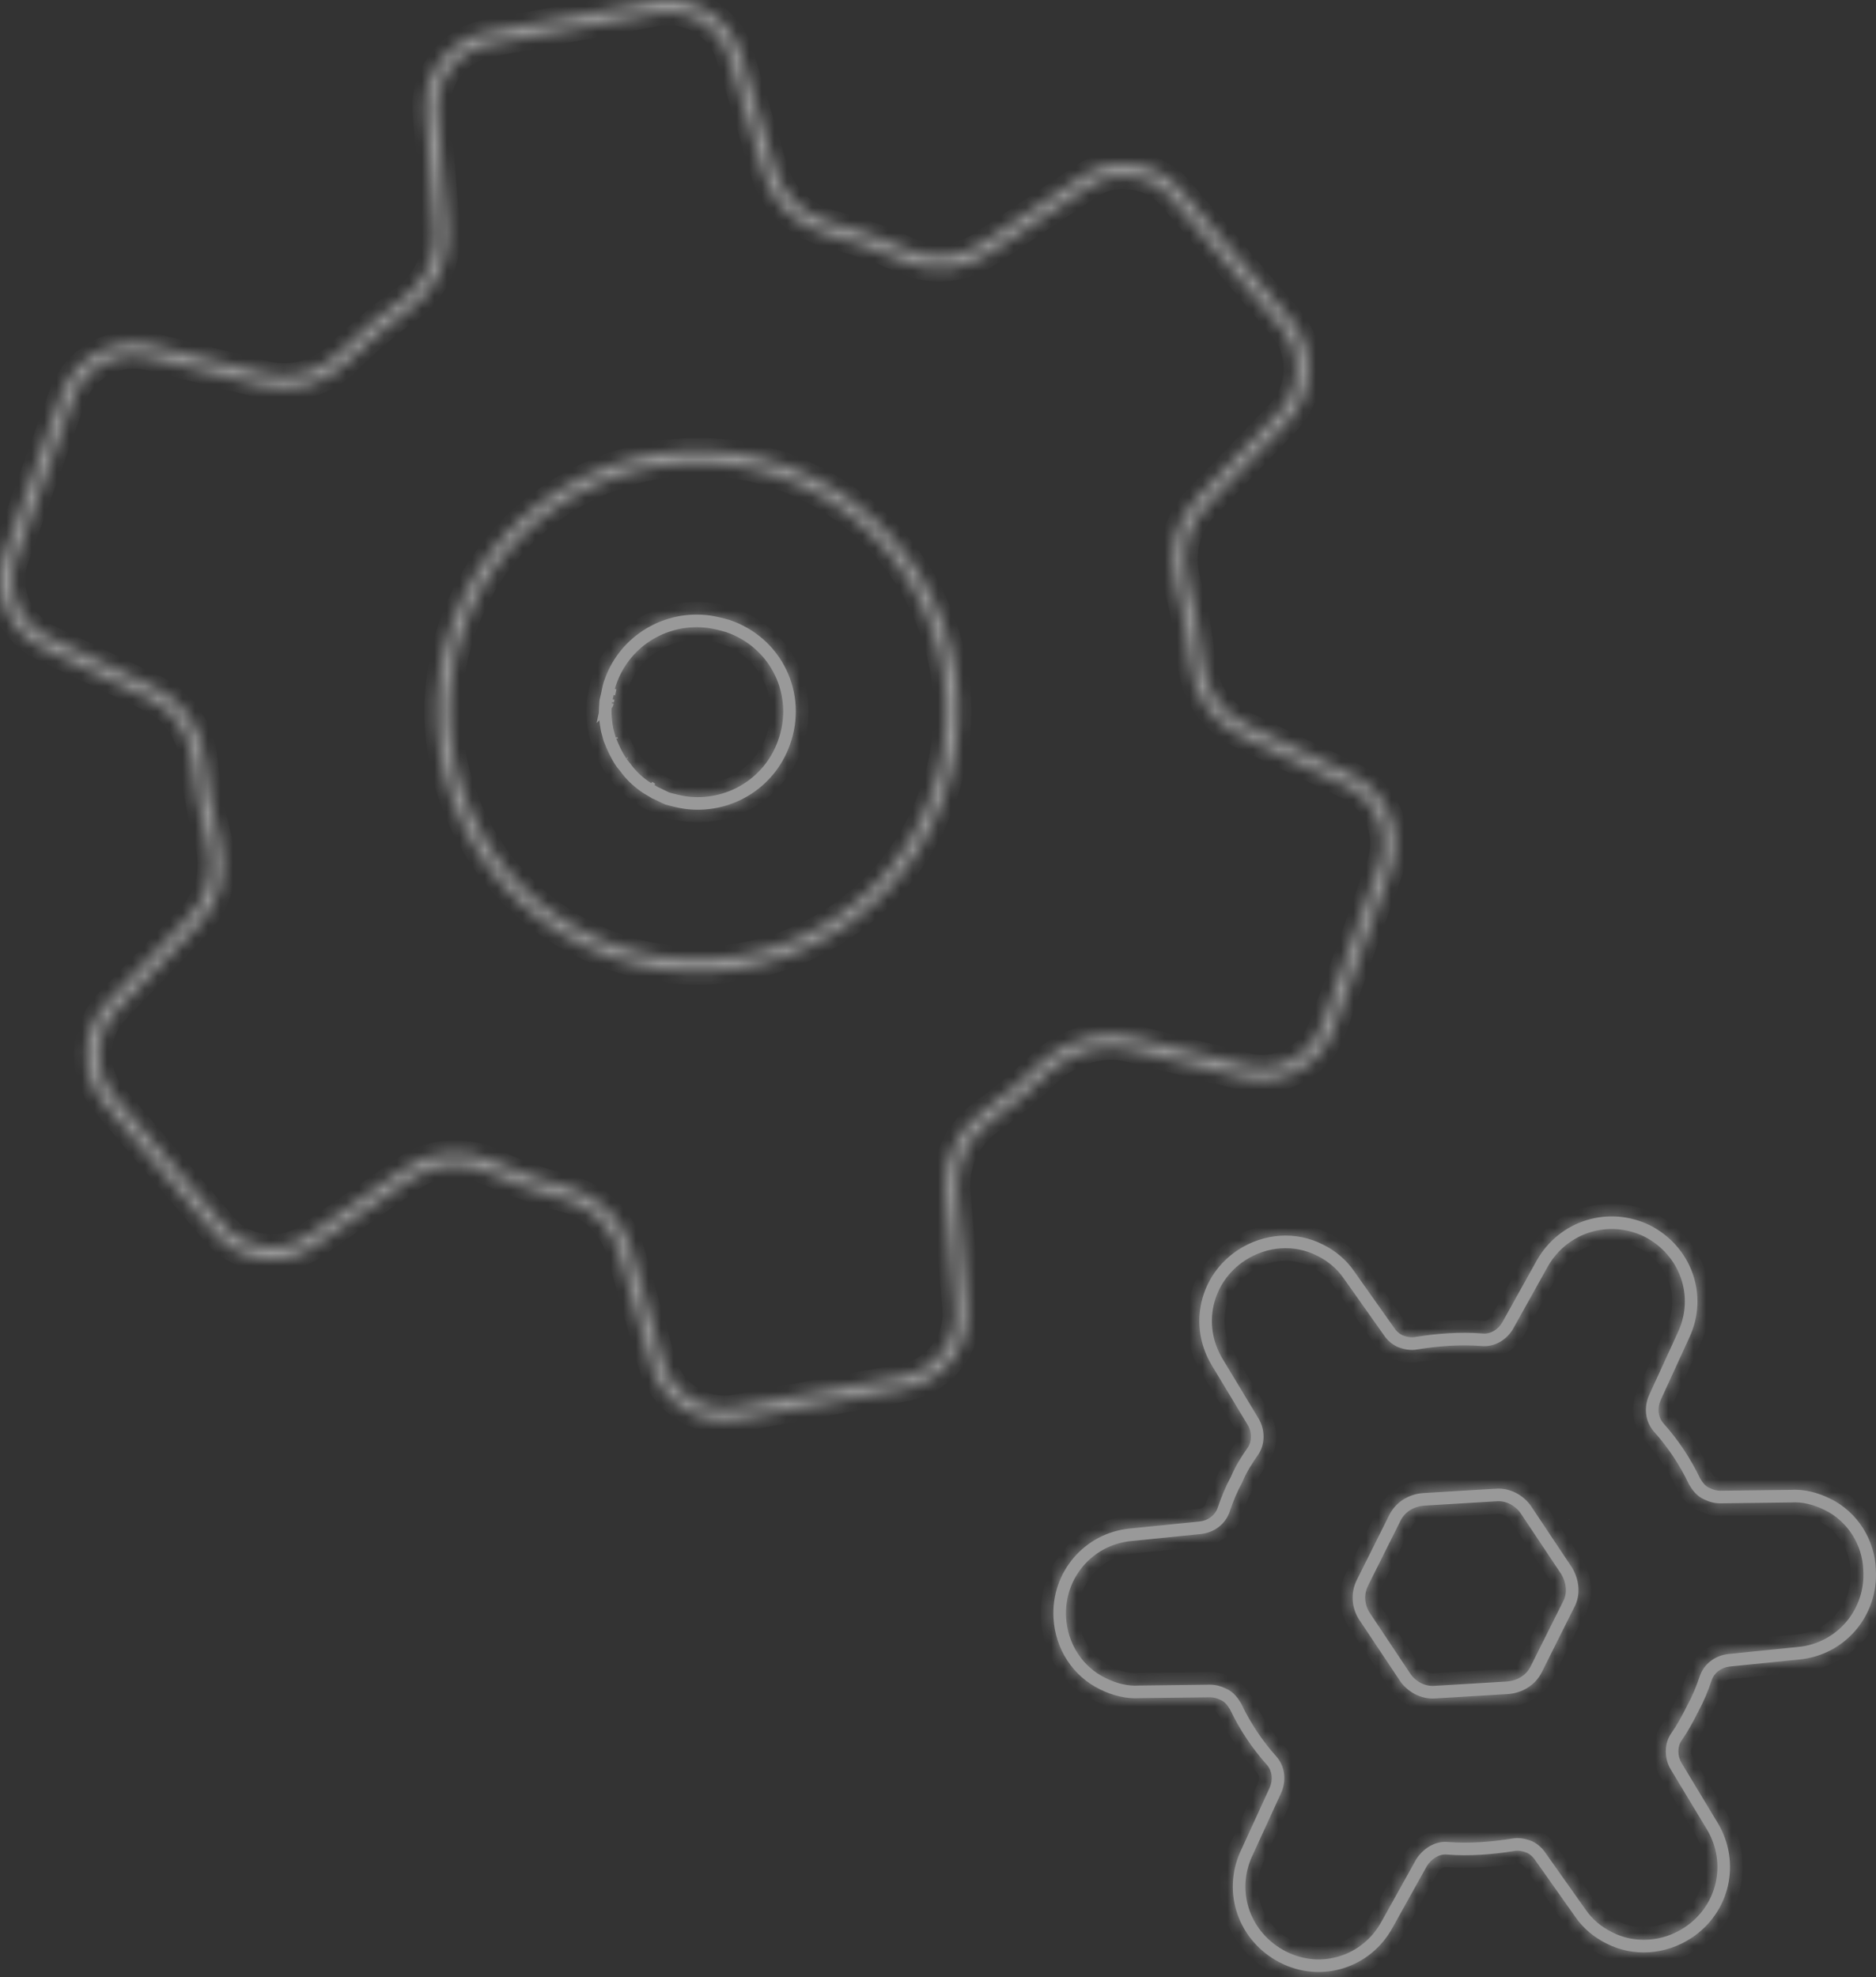 <svg xmlns="http://www.w3.org/2000/svg" width="149" height="157" fill="none" viewBox="0 0 149 157"><rect x="0" y="0" width="149" height="157" fill="#333333" stroke="none"/><g opacity=".5"><mask id="path-1-inside-1" fill="#fff"><path fill-rule="evenodd" d="M144.912 119.898C144.059 119.472 143.12 119.248 142.286 119.304L142.259 119.305L136.637 119.376C136.198 119.376 135.779 119.268 135.387 119.078C134.738 118.803 134.395 118.281 134.175 117.913L134.15 117.873L134.13 117.83C133.403 116.311 132.479 114.925 131.356 113.669L131.349 113.661L131.342 113.653C130.638 112.832 130.565 111.712 130.978 110.782L130.983 110.772L133.286 105.747C134.59 102.902 133.419 99.637 130.608 98.196C127.803 96.829 124.477 97.841 122.925 100.583L122.924 100.585L120.206 105.463C119.692 106.387 118.711 106.993 117.634 106.881C116.002 106.752 114.282 106.88 112.598 107.149C111.996 107.263 111.448 107.13 111.005 106.953L110.967 106.937L110.929 106.919C110.478 106.693 110.147 106.362 109.925 106.034L106.716 101.5C106.191 100.741 105.487 100.151 104.649 99.731L104.638 99.726C102.816 98.786 100.619 98.951 98.877 100.091C96.253 101.821 95.485 105.203 97.091 107.882L99.948 112.62C100.479 113.476 100.519 114.679 99.912 115.533C99.439 116.21 98.999 116.907 98.692 117.644L98.672 117.692L98.647 117.738C98.262 118.444 97.935 119.226 97.671 120.018C97.325 121.057 96.406 121.708 95.358 121.813M95.357 121.813L92.599 122.092L89.84 122.372C86.754 122.668 84.493 125.337 84.672 128.436C84.792 130.533 85.986 132.365 87.808 133.246L87.819 133.252C88.672 133.678 89.612 133.902 90.446 133.846L90.473 133.844L96.095 133.774C96.533 133.774 96.953 133.882 97.344 134.072C97.993 134.347 98.337 134.869 98.557 135.236L98.581 135.277L98.602 135.32C99.328 136.839 100.253 138.225 101.376 139.48L101.383 139.488L101.39 139.496C102.094 140.318 102.167 141.438 101.754 142.368L101.749 142.378L99.446 147.402C98.141 150.25 99.315 153.519 102.132 154.957C104.92 156.381 108.24 155.321 109.73 152.579L109.735 152.57L112.469 147.663L112.482 147.642C112.957 146.883 113.902 146.152 115.028 146.269C116.66 146.398 118.38 146.269 120.064 146.001C120.666 145.886 121.214 146.02 121.657 146.197L121.695 146.212L121.733 146.231C122.184 146.456 122.516 146.788 122.737 147.116L125.946 151.65C126.471 152.409 127.175 152.999 128.013 153.418L128.024 153.424C129.846 154.364 132.044 154.199 133.786 153.058C136.408 151.328 137.177 147.947 135.571 145.268L135.57 145.267L132.714 140.53C132.183 139.673 132.143 138.471 132.75 137.616C133.196 136.979 133.588 136.263 133.998 135.443L134.006 135.427L134.015 135.412C134.4 134.705 134.727 133.924 134.991 133.132C135.337 132.093 136.256 131.442 137.305 131.337L142.822 130.778C145.908 130.481 148.169 127.813 147.99 124.713L147.989 124.699L147.989 124.685C147.93 122.674 146.741 120.783 144.924 119.904L144.912 119.898M137.405 132.332C136.707 132.402 136.149 132.82 135.939 133.448C135.66 134.286 135.311 135.123 134.893 135.891C134.474 136.728 134.055 137.495 133.567 138.193C133.218 138.682 133.218 139.449 133.567 140.008L136.428 144.753C138.312 147.893 137.405 151.87 134.334 153.894C132.311 155.22 129.729 155.429 127.566 154.313C126.589 153.824 125.751 153.126 125.123 152.219L121.913 147.683C121.774 147.474 121.565 147.265 121.285 147.125C120.937 146.986 120.588 146.916 120.239 146.986C118.494 147.265 116.68 147.404 114.935 147.265C114.307 147.195 113.679 147.614 113.33 148.172L110.609 153.057C108.864 156.266 104.957 157.523 101.677 155.848C98.397 154.173 97.002 150.335 98.537 146.986L100.84 141.961C101.119 141.333 101.049 140.636 100.63 140.147C99.444 138.821 98.467 137.356 97.7 135.751C97.49 135.402 97.281 135.123 96.932 134.983C96.653 134.844 96.374 134.774 96.095 134.774L90.512 134.844C89.466 134.914 88.349 134.634 87.372 134.146C85.209 133.099 83.813 130.936 83.674 128.494C83.464 124.865 86.116 121.725 89.745 121.376L95.257 120.818C95.955 120.748 96.513 120.329 96.723 119.701C97.002 118.864 97.351 118.027 97.769 117.259C98.118 116.422 98.607 115.654 99.095 114.956C99.444 114.468 99.444 113.7 99.095 113.142L96.234 108.397C94.35 105.257 95.257 101.279 98.328 99.256C100.351 97.93 102.933 97.721 105.096 98.837C106.073 99.326 106.911 100.023 107.539 100.93L110.749 105.466C110.888 105.676 111.097 105.885 111.377 106.024C111.725 106.164 112.074 106.234 112.423 106.164C114.168 105.885 115.982 105.745 117.727 105.885C118.355 105.955 118.983 105.606 119.332 104.978L122.053 100.093C123.867 96.883 127.775 95.697 131.055 97.302C134.334 98.977 135.73 102.815 134.195 106.164L131.892 111.188C131.613 111.816 131.683 112.514 132.101 113.003C133.288 114.328 134.265 115.794 135.032 117.399C135.242 117.748 135.451 118.027 135.8 118.166C136.079 118.306 136.358 118.376 136.637 118.376L142.22 118.306C143.266 118.236 144.383 118.515 145.36 119.004C147.523 120.05 148.919 122.283 148.988 124.656C149.198 128.284 146.546 131.425 142.917 131.773L137.405 132.332ZM119.826 134.515L114.032 134.864C112.864 134.964 111.767 134.337 111.173 133.445L107.963 128.63C107.351 127.713 107.246 126.494 107.761 125.465L110.343 120.301C110.867 119.253 111.896 118.663 112.961 118.566L112.976 118.565L118.769 118.216C119.938 118.116 121.034 118.743 121.629 119.635L124.852 124.47L124.864 124.49C125.419 125.415 125.579 126.628 125.032 127.632L122.459 132.779C121.935 133.827 120.906 134.417 119.841 134.514L119.826 134.515ZM118.843 119.213L113.051 119.562C112.284 119.632 111.586 120.05 111.237 120.748L108.655 125.912C108.306 126.61 108.376 127.447 108.795 128.075L112.005 132.89C112.423 133.518 113.191 133.937 113.958 133.867L119.75 133.518C120.518 133.448 121.216 133.03 121.565 132.332L124.146 127.168C124.495 126.54 124.426 125.703 124.007 125.005L120.797 120.19C120.378 119.562 119.611 119.143 118.843 119.213Z" clip-rule="evenodd"/></mask><path fill="#fff" fill-rule="evenodd" d="M144.912 119.898C144.059 119.472 143.12 119.248 142.286 119.304L142.259 119.305L136.637 119.376C136.198 119.376 135.779 119.268 135.387 119.078C134.738 118.803 134.395 118.281 134.175 117.913L134.15 117.873L134.13 117.83C133.403 116.311 132.479 114.925 131.356 113.669L131.349 113.661L131.342 113.653C130.638 112.832 130.565 111.712 130.978 110.782L130.983 110.772L133.286 105.747C134.59 102.902 133.419 99.637 130.608 98.196C127.803 96.829 124.477 97.841 122.925 100.583L122.924 100.585L120.206 105.463C119.692 106.387 118.711 106.993 117.634 106.881C116.002 106.752 114.282 106.88 112.598 107.149C111.996 107.263 111.448 107.13 111.005 106.953L110.967 106.937L110.929 106.919C110.478 106.693 110.147 106.362 109.925 106.034L106.716 101.5C106.191 100.741 105.487 100.151 104.649 99.731L104.638 99.726C102.816 98.786 100.619 98.951 98.877 100.091C96.253 101.821 95.485 105.203 97.091 107.882L99.948 112.62C100.479 113.476 100.519 114.679 99.912 115.533C99.439 116.21 98.999 116.907 98.692 117.644L98.672 117.692L98.647 117.738C98.262 118.444 97.935 119.226 97.671 120.018C97.325 121.057 96.406 121.708 95.358 121.813M95.357 121.813L92.599 122.092L89.84 122.372C86.754 122.668 84.493 125.337 84.672 128.436C84.792 130.533 85.986 132.365 87.808 133.246L87.819 133.252C88.672 133.678 89.612 133.902 90.446 133.846L90.473 133.844L96.095 133.774C96.533 133.774 96.953 133.882 97.344 134.072C97.993 134.347 98.337 134.869 98.557 135.236L98.581 135.277L98.602 135.32C99.328 136.839 100.253 138.225 101.376 139.48L101.383 139.488L101.39 139.496C102.094 140.318 102.167 141.438 101.754 142.368L101.749 142.378L99.446 147.402C98.141 150.25 99.315 153.519 102.132 154.957C104.92 156.381 108.24 155.321 109.73 152.579L109.735 152.57L112.469 147.663L112.482 147.642C112.957 146.883 113.902 146.152 115.028 146.269C116.66 146.398 118.38 146.269 120.064 146.001C120.666 145.886 121.214 146.02 121.657 146.197L121.695 146.212L121.733 146.231C122.184 146.456 122.516 146.788 122.737 147.116L125.946 151.65C126.471 152.409 127.175 152.999 128.013 153.418L128.024 153.424C129.846 154.364 132.044 154.199 133.786 153.058C136.408 151.328 137.177 147.947 135.571 145.268L135.57 145.267L132.714 140.53C132.183 139.673 132.143 138.471 132.75 137.616C133.196 136.979 133.588 136.263 133.998 135.443L134.006 135.427L134.015 135.412C134.4 134.705 134.727 133.924 134.991 133.132C135.337 132.093 136.256 131.442 137.305 131.337L142.822 130.778C145.908 130.481 148.169 127.813 147.99 124.713L147.989 124.699L147.989 124.685C147.93 122.674 146.741 120.783 144.924 119.904L144.912 119.898M137.405 132.332C136.707 132.402 136.149 132.82 135.939 133.448C135.66 134.286 135.311 135.123 134.893 135.891C134.474 136.728 134.055 137.495 133.567 138.193C133.218 138.682 133.218 139.449 133.567 140.008L136.428 144.753C138.312 147.893 137.405 151.87 134.334 153.894C132.311 155.22 129.729 155.429 127.566 154.313C126.589 153.824 125.751 153.126 125.123 152.219L121.913 147.683C121.774 147.474 121.565 147.265 121.285 147.125C120.937 146.986 120.588 146.916 120.239 146.986C118.494 147.265 116.68 147.404 114.935 147.265C114.307 147.195 113.679 147.614 113.33 148.172L110.609 153.057C108.864 156.266 104.957 157.523 101.677 155.848C98.397 154.173 97.002 150.335 98.537 146.986L100.84 141.961C101.119 141.333 101.049 140.636 100.63 140.147C99.444 138.821 98.467 137.356 97.7 135.751C97.49 135.402 97.281 135.123 96.932 134.983C96.653 134.844 96.374 134.774 96.095 134.774L90.512 134.844C89.466 134.914 88.349 134.634 87.372 134.146C85.209 133.099 83.813 130.936 83.674 128.494C83.464 124.865 86.116 121.725 89.745 121.376L95.257 120.818C95.955 120.748 96.513 120.329 96.723 119.701C97.002 118.864 97.351 118.027 97.769 117.259C98.118 116.422 98.607 115.654 99.095 114.956C99.444 114.468 99.444 113.7 99.095 113.142L96.234 108.397C94.35 105.257 95.257 101.279 98.328 99.256C100.351 97.93 102.933 97.721 105.096 98.837C106.073 99.326 106.911 100.023 107.539 100.93L110.749 105.466C110.888 105.676 111.097 105.885 111.377 106.024C111.725 106.164 112.074 106.234 112.423 106.164C114.168 105.885 115.982 105.745 117.727 105.885C118.355 105.955 118.983 105.606 119.332 104.978L122.053 100.093C123.867 96.883 127.775 95.697 131.055 97.302C134.334 98.977 135.73 102.815 134.195 106.164L131.892 111.188C131.613 111.816 131.683 112.514 132.101 113.003C133.288 114.328 134.265 115.794 135.032 117.399C135.242 117.748 135.451 118.027 135.8 118.166C136.079 118.306 136.358 118.376 136.637 118.376L142.22 118.306C143.266 118.236 144.383 118.515 145.36 119.004C147.523 120.05 148.919 122.283 148.988 124.656C149.198 128.284 146.546 131.425 142.917 131.773L137.405 132.332ZM119.826 134.515L114.032 134.864C112.864 134.964 111.767 134.337 111.173 133.445L107.963 128.63C107.351 127.713 107.246 126.494 107.761 125.465L110.343 120.301C110.867 119.253 111.896 118.663 112.961 118.566L112.976 118.565L118.769 118.216C119.938 118.116 121.034 118.743 121.629 119.635L124.852 124.47L124.864 124.49C125.419 125.415 125.579 126.628 125.032 127.632L122.459 132.779C121.935 133.827 120.906 134.417 119.841 134.514L119.826 134.515ZM118.843 119.213L113.051 119.562C112.284 119.632 111.586 120.05 111.237 120.748L108.655 125.912C108.306 126.61 108.376 127.447 108.795 128.075L112.005 132.89C112.423 133.518 113.191 133.937 113.958 133.867L119.75 133.518C120.518 133.448 121.216 133.03 121.565 132.332L124.146 127.168C124.495 126.54 124.426 125.703 124.007 125.005L120.797 120.19C120.378 119.562 119.611 119.143 118.843 119.213Z" clip-rule="evenodd"/><path fill="#fff" d="M95.308 121.315L92.548 121.595L92.649 122.59L95.408 122.31L95.308 121.315ZM144.912 119.898L144.465 120.793L144.471 120.795L144.912 119.898ZM142.286 119.304L142.22 118.306L142.22 118.306L142.286 119.304ZM142.259 119.305L142.272 120.305L142.299 120.305L142.326 120.303L142.259 119.305ZM136.637 119.376V120.376L136.65 120.376L136.637 119.376ZM135.387 119.078L135.824 118.178L135.801 118.167L135.778 118.157L135.387 119.078ZM134.175 117.913L135.032 117.399L135.032 117.399L134.175 117.913ZM134.15 117.873L133.248 118.304L133.269 118.347L133.293 118.387L134.15 117.873ZM134.13 117.83L133.228 118.262L133.228 118.262L134.13 117.83ZM131.356 113.669L130.611 114.336L130.611 114.336L131.356 113.669ZM131.349 113.661L130.59 114.312L130.597 114.32L130.604 114.328L131.349 113.661ZM131.342 113.653L130.583 114.304L130.583 114.304L131.342 113.653ZM130.978 110.782L130.064 110.376L130.064 110.376L130.978 110.782ZM130.983 110.772L130.074 110.355L130.069 110.365L130.983 110.772ZM133.286 105.747L134.195 106.164L134.195 106.164L133.286 105.747ZM130.608 98.196L131.064 97.306L131.055 97.302L131.046 97.298L130.608 98.196ZM122.925 100.583L122.055 100.09L122.055 100.09L122.925 100.583ZM122.924 100.585L122.053 100.093L122.05 100.098L122.924 100.585ZM120.206 105.463L119.332 104.977L119.332 104.978L120.206 105.463ZM117.634 106.881L117.737 105.886L117.725 105.885L117.713 105.884L117.634 106.881ZM112.598 107.149L112.44 106.161L112.425 106.164L112.411 106.166L112.598 107.149ZM111.005 106.953L111.377 106.024L111.377 106.024L111.005 106.953ZM110.967 106.937L110.519 107.832L110.557 107.851L110.595 107.866L110.967 106.937ZM110.929 106.919L111.377 106.024L111.377 106.024L110.929 106.919ZM109.925 106.034L110.754 105.474L110.748 105.465L110.741 105.456L109.925 106.034ZM106.716 101.5L105.894 102.069L105.9 102.077L106.716 101.5ZM104.638 99.726L104.179 100.614L104.19 100.62L104.638 99.726ZM98.877 100.091L98.329 99.255L98.326 99.257L98.877 100.091ZM97.091 107.882L96.234 108.396L96.235 108.398L97.091 107.882ZM99.948 112.62L99.091 113.136L99.098 113.147L99.948 112.62ZM99.912 115.533L99.097 114.954L99.093 114.96L99.912 115.533ZM98.692 117.644L99.615 118.028L99.615 118.028L98.692 117.644ZM98.672 117.692L99.55 118.171L99.575 118.125L99.595 118.077L98.672 117.692ZM98.647 117.738L99.525 118.217L99.525 118.217L98.647 117.738ZM97.671 120.018L96.723 119.701L96.723 119.701L97.671 120.018ZM89.84 122.372L89.936 123.367L89.941 123.367L89.84 122.372ZM84.672 128.436L85.67 128.379L85.67 128.379L84.672 128.436ZM87.808 133.246L88.243 132.346L88.243 132.346L87.808 133.246ZM87.819 133.252L88.267 132.357L88.255 132.351L87.819 133.252ZM90.446 133.846L90.512 134.844L90.512 134.844L90.446 133.846ZM90.473 133.844L90.46 132.844L90.433 132.845L90.406 132.846L90.473 133.844ZM96.095 133.774V132.774L96.082 132.774L96.095 133.774ZM97.344 134.072L96.908 134.971L96.93 134.982L96.954 134.992L97.344 134.072ZM98.557 135.236L97.7 135.751L97.7 135.751L98.557 135.236ZM98.581 135.277L99.484 134.846L99.463 134.803L99.439 134.762L98.581 135.277ZM98.602 135.32L97.7 135.751L97.7 135.751L98.602 135.32ZM101.376 139.48L102.121 138.814L102.121 138.814L101.376 139.48ZM101.383 139.488L102.142 138.837L102.135 138.829L102.128 138.822L101.383 139.488ZM101.39 139.496L102.149 138.846L102.149 138.845L101.39 139.496ZM101.754 142.368L102.667 142.774L102.667 142.774L101.754 142.368ZM101.749 142.378L102.658 142.795L102.663 142.784L101.749 142.378ZM99.446 147.402L98.537 146.986L98.537 146.986L99.446 147.402ZM102.132 154.957L101.677 155.848L101.677 155.848L102.132 154.957ZM109.73 152.579L110.609 153.057L110.609 153.057L109.73 152.579ZM109.735 152.57L108.862 152.083L108.857 152.092L109.735 152.57ZM112.469 147.663L111.621 147.133L111.608 147.155L111.596 147.177L112.469 147.663ZM112.482 147.642L113.33 148.172L113.33 148.172L112.482 147.642ZM115.028 146.269L114.925 147.264L114.937 147.265L114.949 147.266L115.028 146.269ZM120.064 146.001L120.222 146.988L120.237 146.986L120.251 146.983L120.064 146.001ZM121.657 146.197L121.285 147.125L121.285 147.125L121.657 146.197ZM121.695 146.212L122.143 145.318L122.105 145.299L122.067 145.284L121.695 146.212ZM121.733 146.231L121.285 147.125L121.285 147.125L121.733 146.231ZM122.737 147.116L121.908 147.675L121.914 147.685L121.921 147.694L122.737 147.116ZM125.946 151.65L126.768 151.081L126.762 151.072L125.946 151.65ZM128.024 153.424L128.483 152.535L128.472 152.529L128.024 153.424ZM133.786 153.058L134.333 153.895L134.336 153.893L133.786 153.058ZM135.571 145.268L134.713 145.783L134.713 145.783L135.571 145.268ZM135.57 145.267L136.428 144.753L136.427 144.751L135.57 145.267ZM132.714 140.53L133.57 140.014L133.564 140.003L132.714 140.53ZM132.75 137.616L133.565 138.196L133.569 138.19L132.75 137.616ZM133.998 135.443L133.104 134.996L133.104 134.996L133.998 135.443ZM134.006 135.427L133.128 134.949L133.12 134.964L133.112 134.98L134.006 135.427ZM134.015 135.412L133.137 134.933L133.137 134.933L134.015 135.412ZM134.991 133.132L135.939 133.448L135.939 133.448L134.991 133.132ZM137.305 131.337L137.404 132.332L137.406 132.332L137.305 131.337ZM142.822 130.778L142.726 129.783L142.721 129.783L142.822 130.778ZM147.99 124.713L148.988 124.656L148.988 124.656L147.99 124.713ZM147.989 124.699L146.99 124.729L146.99 124.743L146.991 124.757L147.989 124.699ZM147.989 124.685L148.988 124.656L148.988 124.656L147.989 124.685ZM144.924 119.904L144.483 120.801L144.489 120.804L144.924 119.904ZM135.939 133.448L134.991 133.132L134.991 133.132L135.939 133.448ZM137.405 132.332L137.504 133.327L137.505 133.327L137.405 132.332ZM134.893 135.891L134.015 135.412L134.006 135.427L133.998 135.443L134.893 135.891ZM133.567 138.193L134.381 138.775L134.386 138.767L133.567 138.193ZM133.567 140.008L134.423 139.491L134.419 139.484L134.415 139.478L133.567 140.008ZM136.428 144.753L137.285 144.238L137.284 144.236L136.428 144.753ZM134.334 153.894L134.882 154.73L134.885 154.729L134.334 153.894ZM127.566 154.313L128.024 153.424L128.013 153.418L127.566 154.313ZM125.123 152.219L125.946 151.65L125.94 151.642L125.123 152.219ZM121.913 147.683L121.081 148.238L121.089 148.25L121.097 148.261L121.913 147.683ZM121.285 147.125L121.733 146.231L121.695 146.212L121.657 146.197L121.285 147.125ZM120.239 146.986L120.397 147.973L120.416 147.97L120.435 147.966L120.239 146.986ZM114.935 147.265L114.825 148.259L114.84 148.26L114.856 148.262L114.935 147.265ZM113.33 148.172L112.482 147.642L112.469 147.663L112.457 147.685L113.33 148.172ZM110.609 153.057L109.735 152.57L109.73 152.579L110.609 153.057ZM101.677 155.848L102.132 154.957L102.132 154.957L101.677 155.848ZM98.537 146.986L99.446 147.402L99.446 147.402L98.537 146.986ZM100.84 141.961L101.749 142.378L101.754 142.368L100.84 141.961ZM100.63 140.147L101.39 139.496L101.383 139.488L101.376 139.48L100.63 140.147ZM97.7 135.751L98.602 135.32L98.581 135.277L98.557 135.236L97.7 135.751ZM96.932 134.983L96.485 135.878L96.522 135.896L96.561 135.912L96.932 134.983ZM96.095 134.774L96.095 133.774L96.082 133.774L96.095 134.774ZM90.512 134.844L90.5 133.844L90.473 133.844L90.446 133.846L90.512 134.844ZM87.372 134.146L87.819 133.252L87.808 133.246L87.372 134.146ZM83.674 128.494L84.672 128.437L84.672 128.436L83.674 128.494ZM89.745 121.376L89.84 122.372L89.845 122.371L89.745 121.376ZM95.257 120.818L95.158 119.823L95.156 119.823L95.257 120.818ZM96.723 119.701L97.671 120.018L97.671 120.018L96.723 119.701ZM97.769 117.259L98.647 117.738L98.672 117.692L98.692 117.644L97.769 117.259ZM99.095 114.956L98.281 114.375L98.276 114.383L99.095 114.956ZM99.095 113.142L98.239 113.658L98.243 113.665L98.247 113.672L99.095 113.142ZM96.234 108.397L95.377 108.911L95.378 108.913L96.234 108.397ZM98.328 99.256L97.78 98.419L97.777 98.421L98.328 99.256ZM105.096 98.837L104.638 99.726L104.649 99.731L105.096 98.837ZM107.539 100.93L106.716 101.5L106.722 101.508L107.539 100.93ZM110.749 105.466L111.581 104.912L111.573 104.9L111.565 104.889L110.749 105.466ZM111.377 106.024L110.929 106.919L110.967 106.937L111.005 106.953L111.377 106.024ZM112.423 106.164L112.265 105.177L112.246 105.18L112.227 105.183L112.423 106.164ZM117.727 105.885L117.837 104.891L117.822 104.889L117.806 104.888L117.727 105.885ZM119.332 104.978L118.458 104.491L118.457 104.492L119.332 104.978ZM122.053 100.093L121.182 99.601L121.179 99.606L122.053 100.093ZM131.055 97.302L131.509 96.411L131.502 96.407L131.494 96.404L131.055 97.302ZM134.195 106.164L133.286 105.747L133.286 105.747L134.195 106.164ZM131.892 111.188L130.983 110.772L130.978 110.782L131.892 111.188ZM132.101 113.003L131.342 113.653L131.349 113.661L131.356 113.669L132.101 113.003ZM135.032 117.399L134.13 117.83L134.15 117.873L134.175 117.913L135.032 117.399ZM135.8 118.166L136.247 117.272L136.21 117.253L136.171 117.238L135.8 118.166ZM136.637 118.376V119.376L136.65 119.376L136.637 118.376ZM142.22 118.306L142.232 119.306L142.259 119.305L142.286 119.304L142.22 118.306ZM145.36 119.004L144.912 119.898L144.924 119.904L145.36 119.004ZM148.988 124.656L147.989 124.685L147.989 124.699L147.99 124.713L148.988 124.656ZM142.917 131.773L142.822 130.778L142.817 130.779L142.917 131.773ZM119.826 134.515L119.886 135.513L119.901 135.513L119.916 135.511L119.826 134.515ZM114.032 134.864L113.972 133.866L113.96 133.867L113.948 133.868L114.032 134.864ZM111.173 133.445L112.005 132.89L112.005 132.89L111.173 133.445ZM107.963 128.63L107.131 129.185L107.131 129.185L107.963 128.63ZM107.761 125.465L108.655 125.912L108.655 125.912L107.761 125.465ZM110.343 120.301L111.237 120.748L111.237 120.748L110.343 120.301ZM112.961 118.566L112.87 117.57L112.87 117.57L112.961 118.566ZM112.976 118.565L112.916 117.566L112.901 117.567L112.886 117.569L112.976 118.565ZM118.769 118.216L118.83 119.214L118.842 119.213L118.854 119.212L118.769 118.216ZM121.629 119.635L122.461 119.081L122.461 119.081L121.629 119.635ZM124.852 124.47L125.71 123.955L125.697 123.935L125.684 123.915L124.852 124.47ZM124.864 124.49L125.722 123.976L125.722 123.976L124.864 124.49ZM125.032 127.632L124.154 127.155L124.145 127.17L124.138 127.185L125.032 127.632ZM122.459 132.779L123.353 133.226L123.353 133.226L122.459 132.779ZM119.841 134.514L119.75 133.518L119.75 133.518L119.841 134.514ZM113.051 119.562L112.991 118.564L112.976 118.565L112.961 118.566L113.051 119.562ZM118.843 119.213L118.903 120.211L118.918 120.21L118.934 120.209L118.843 119.213ZM111.237 120.748L110.343 120.301L110.343 120.301L111.237 120.748ZM108.655 125.912L109.55 126.359L109.55 126.359L108.655 125.912ZM108.795 128.075L107.963 128.63L107.963 128.63L108.795 128.075ZM112.005 132.89L112.837 132.335L112.837 132.335L112.005 132.89ZM113.958 133.867L113.898 132.869L113.883 132.87L113.868 132.871L113.958 133.867ZM119.75 133.518L119.81 134.516L119.826 134.515L119.841 134.514L119.75 133.518ZM121.565 132.332L122.459 132.779L122.459 132.779L121.565 132.332ZM124.146 127.168L123.272 126.682L123.262 126.701L123.252 126.721L124.146 127.168ZM124.007 125.005L124.864 124.49L124.852 124.47L124.839 124.45L124.007 125.005ZM120.797 120.19L119.965 120.745L119.965 120.745L120.797 120.19ZM142.353 120.301C142.974 120.26 143.736 120.428 144.465 120.792L145.36 119.004C144.383 118.515 143.266 118.236 142.22 118.306L142.353 120.301ZM142.326 120.303L142.353 120.301L142.22 118.306L142.193 118.308L142.326 120.303ZM134.951 119.977C135.463 120.226 136.03 120.376 136.637 120.376V118.376C136.366 118.376 136.095 118.31 135.824 118.178L134.951 119.977ZM133.317 118.428C133.554 118.822 134.036 119.591 134.997 119.999L135.778 118.157C135.441 118.015 135.236 117.739 135.032 117.399L133.317 118.428ZM133.293 118.387L133.317 118.428L135.032 117.399L135.008 117.358L133.293 118.387ZM133.228 118.262L133.248 118.304L135.053 117.441L135.032 117.399L133.228 118.262ZM130.611 114.336C131.671 115.521 132.542 116.828 133.228 118.262L135.032 117.399C134.265 115.794 133.288 114.328 132.101 113.003L130.611 114.336ZM130.604 114.328L130.611 114.336L132.101 113.003L132.094 112.995L130.604 114.328ZM130.583 114.304L130.59 114.312L132.108 113.01L132.101 113.002L130.583 114.304ZM130.064 110.376C129.518 111.604 129.591 113.147 130.583 114.304L132.101 113.003C131.684 112.516 131.612 111.819 131.892 111.188L130.064 110.376ZM130.069 110.365L130.064 110.376L131.892 111.188L131.897 111.178L130.069 110.365ZM132.377 105.331L130.074 110.355L131.892 111.188L134.195 106.164L132.377 105.331ZM130.152 99.086C132.5 100.289 133.452 102.985 132.377 105.331L134.195 106.164C135.728 102.818 134.338 98.984 131.064 97.306L130.152 99.086ZM123.795 101.075C125.085 98.796 127.837 97.958 130.169 99.095L131.046 97.298C127.769 95.7 123.868 96.885 122.055 100.09L123.795 101.075ZM123.794 101.077L123.796 101.075L122.055 100.09L122.053 100.093L123.794 101.077ZM121.079 105.95L123.797 101.072L122.05 100.098L119.332 104.977L121.079 105.95ZM117.53 107.875C119.064 108.035 120.402 107.169 121.08 105.949L119.332 104.978C118.983 105.605 118.358 105.951 117.737 105.886L117.53 107.875ZM112.755 108.136C114.388 107.876 116.025 107.757 117.555 107.878L117.713 105.884C115.978 105.747 114.175 105.885 112.44 106.161L112.755 108.136ZM110.634 107.881C111.174 108.097 111.926 108.295 112.785 108.131L112.411 106.166C112.066 106.232 111.722 106.163 111.377 106.024L110.634 107.881ZM110.595 107.866L110.634 107.881L111.377 106.024L111.338 106.009L110.595 107.866ZM110.482 107.813L110.519 107.832L111.414 106.043L111.377 106.024L110.482 107.813ZM109.096 106.594C109.399 107.042 109.855 107.5 110.482 107.813L111.377 106.024C111.101 105.887 110.894 105.681 110.754 105.474L109.096 106.594ZM104.202 100.626C104.901 100.976 105.472 101.459 105.894 102.069L107.539 100.931C106.911 100.023 106.073 99.326 105.096 98.837L104.202 100.626ZM104.19 100.62L104.202 100.626L105.096 98.837L105.085 98.831L104.19 100.62ZM99.425 100.928C100.885 99.972 102.698 99.85 104.179 100.614L105.096 98.837C102.934 97.721 100.353 97.93 98.329 99.255L99.425 100.928ZM97.949 107.367C96.619 105.15 97.25 102.362 99.427 100.926L98.326 99.257C95.257 101.28 94.351 105.257 96.234 108.396L97.949 107.367ZM100.804 112.103L97.948 107.365L96.235 108.398L99.091 113.136L100.804 112.103ZM100.727 116.112C101.597 114.889 101.513 113.246 100.798 112.093L99.098 113.147C99.445 113.706 99.442 114.469 99.097 114.954L100.727 116.112ZM99.615 118.028C99.881 117.391 100.272 116.763 100.731 116.106L99.093 114.96C98.605 115.657 98.118 116.423 97.769 117.259L99.615 118.028ZM99.595 118.077L99.615 118.028L97.769 117.259L97.749 117.307L99.595 118.077ZM99.525 118.217L99.55 118.171L97.794 117.213L97.769 117.259L99.525 118.217ZM98.62 120.334C98.869 119.587 99.173 118.862 99.525 118.217L97.769 117.259C97.351 118.027 97.002 118.864 96.723 119.701L98.62 120.334ZM95.458 122.808C96.855 122.668 98.136 121.786 98.62 120.334L96.723 119.701C96.514 120.327 95.958 120.748 95.258 120.818L95.458 122.808ZM85.67 128.379C85.522 125.809 87.391 123.612 89.936 123.367L89.745 121.376C86.116 121.725 83.464 124.865 83.674 128.494L85.67 128.379ZM88.243 132.346C86.763 131.63 85.77 130.131 85.67 128.379L83.674 128.493C83.813 130.936 85.209 133.099 87.372 134.146L88.243 132.346ZM88.255 132.351L88.243 132.346L87.372 134.146L87.384 134.152L88.255 132.351ZM90.379 132.848C89.758 132.89 88.996 132.722 88.266 132.357L87.372 134.146C88.349 134.634 89.466 134.914 90.512 134.844L90.379 132.848ZM90.406 132.846L90.379 132.848L90.512 134.844L90.539 134.842L90.406 132.846ZM97.781 133.172C97.269 132.924 96.701 132.774 96.095 132.774V134.774C96.366 134.774 96.637 134.84 96.908 134.971L97.781 133.172ZM99.415 134.722C99.178 134.327 98.696 133.559 97.735 133.151L96.954 134.992C97.29 135.135 97.495 135.411 97.7 135.751L99.415 134.722ZM99.439 134.762L99.415 134.722L97.7 135.751L97.724 135.791L99.439 134.762ZM99.504 134.888L99.484 134.846L97.679 135.708L97.7 135.751L99.504 134.888ZM102.121 138.814C101.061 137.629 100.19 136.322 99.504 134.888L97.7 135.751C98.467 137.356 99.444 138.821 100.63 140.147L102.121 138.814ZM102.128 138.822L102.121 138.814L100.63 140.147L100.637 140.155L102.128 138.822ZM102.149 138.845L102.142 138.837L100.624 140.139L100.63 140.147L102.149 138.845ZM102.667 142.774C103.213 141.545 103.14 140.002 102.149 138.846L100.63 140.147C101.047 140.634 101.12 141.331 100.84 141.961L102.667 142.774ZM102.663 142.784L102.667 142.774L100.84 141.961L100.835 141.972L102.663 142.784ZM100.355 147.819L102.658 142.795L100.84 141.961L98.537 146.986L100.355 147.819ZM102.587 154.067C100.234 152.865 99.279 150.166 100.355 147.819L98.537 146.986C97.002 150.334 98.397 154.173 101.677 155.848L102.587 154.067ZM108.852 152.102C107.617 154.374 104.885 155.24 102.587 154.067L101.677 155.848C104.956 157.522 108.864 156.267 110.609 153.057L108.852 152.102ZM108.857 152.092L108.852 152.102L110.609 153.057L110.614 153.047L108.857 152.092ZM111.634 147.112L111.621 147.133L113.317 148.193L113.33 148.172L111.634 147.112ZM115.131 145.274C113.498 145.105 112.233 146.154 111.634 147.112L113.33 148.172C113.681 147.611 114.306 147.2 114.925 147.264L115.131 145.274ZM119.907 145.013C118.274 145.274 116.637 145.393 115.107 145.272L114.949 147.266C116.684 147.403 118.487 147.265 120.222 146.988L119.907 145.013ZM122.028 145.268C121.488 145.052 120.736 144.855 119.877 145.018L120.251 146.983C120.596 146.918 120.94 146.987 121.285 147.125L122.028 145.268ZM122.067 145.284L122.028 145.268L121.285 147.125L121.324 147.141L122.067 145.284ZM122.18 145.336L122.143 145.318L121.248 147.107L121.285 147.125L122.18 145.336ZM123.566 146.556C123.263 146.108 122.807 145.65 122.18 145.336L121.285 147.125C121.561 147.263 121.768 147.468 121.908 147.675L123.566 146.556ZM128.46 152.524C127.761 152.174 127.19 151.691 126.768 151.081L125.123 152.219C125.751 153.126 126.589 153.824 127.566 154.313L128.46 152.524ZM128.472 152.529L128.46 152.524L127.566 154.313L127.577 154.318L128.472 152.529ZM133.238 152.221C131.778 153.178 129.964 153.3 128.483 152.535L127.566 154.313C129.728 155.429 132.309 155.22 134.333 153.895L133.238 152.221ZM134.713 145.783C136.043 148 135.412 150.787 133.235 152.223L134.336 153.893C137.405 151.869 138.311 147.893 136.429 144.754L134.713 145.783ZM134.713 145.781L134.713 145.783L136.429 144.754L136.428 144.753L134.713 145.781ZM131.858 141.046L134.714 145.783L136.427 144.751L133.57 140.014L131.858 141.046ZM131.935 137.037C131.065 138.261 131.149 139.903 131.864 141.057L133.564 140.003C133.217 139.443 133.22 138.681 133.565 138.196L131.935 137.037ZM133.104 134.996C132.702 135.8 132.335 136.465 131.93 137.043L133.569 138.19C134.057 137.493 134.475 136.726 134.893 135.891L133.104 134.996ZM133.112 134.98L133.104 134.996L134.893 135.891L134.901 135.875L133.112 134.98ZM133.137 134.933L133.128 134.949L134.884 135.906L134.893 135.89L133.137 134.933ZM134.042 132.816C133.793 133.563 133.489 134.288 133.137 134.933L134.893 135.891C135.311 135.123 135.66 134.286 135.939 133.448L134.042 132.816ZM137.205 130.342C135.807 130.482 134.526 131.363 134.042 132.816L135.939 133.448C136.148 132.822 136.705 132.402 137.404 132.332L137.205 130.342ZM146.992 124.771C147.14 127.341 145.27 129.538 142.726 129.783L142.917 131.773C146.546 131.425 149.198 128.285 148.988 124.656L146.992 124.771ZM146.991 124.757L146.992 124.771L148.988 124.656L148.987 124.642L146.991 124.757ZM146.989 124.714L146.99 124.729L148.989 124.67L148.988 124.656L146.989 124.714ZM144.489 120.804C145.96 121.516 146.941 123.064 146.989 124.715L148.988 124.656C148.918 122.283 147.523 120.05 145.36 119.004L144.489 120.804ZM144.471 120.795L144.483 120.801L145.365 119.006L145.354 119.001L144.471 120.795ZM136.888 133.764C136.96 133.548 137.158 133.361 137.504 133.327L137.305 131.337C136.256 131.442 135.337 132.093 134.991 133.132L136.888 133.764ZM135.771 136.369C136.223 135.541 136.594 134.647 136.888 133.764L134.991 133.132C134.727 133.924 134.4 134.705 134.015 135.412L135.771 136.369ZM134.386 138.767C134.916 138.009 135.36 137.191 135.787 136.338L133.998 135.443C133.587 136.265 133.194 136.982 132.748 137.62L134.386 138.767ZM134.415 139.478C134.254 139.22 134.295 138.894 134.381 138.775L132.753 137.612C132.141 138.469 132.182 139.679 132.719 140.538L134.415 139.478ZM137.284 144.236L134.423 139.491L132.71 140.524L135.571 145.269L137.284 144.236ZM134.885 154.729C138.401 152.411 139.446 147.839 137.285 144.238L135.57 145.267C137.178 147.946 136.409 151.329 133.784 153.059L134.885 154.729ZM127.107 155.201C129.611 156.494 132.577 156.241 134.882 154.73L133.786 153.057C132.044 154.199 129.846 154.364 128.024 153.424L127.107 155.201ZM124.301 152.788C125.032 153.844 126.003 154.649 127.118 155.207L128.013 153.418C127.175 152.999 126.471 152.409 125.946 151.65L124.301 152.788ZM121.097 148.261L124.307 152.797L125.94 151.642L122.73 147.106L121.097 148.261ZM120.838 148.02C120.939 148.07 121.024 148.151 121.081 148.238L122.745 147.129C122.524 146.797 122.19 146.459 121.733 146.231L120.838 148.02ZM120.435 147.966C120.523 147.949 120.664 147.954 120.914 148.054L121.657 146.197C121.209 146.018 120.652 145.883 120.043 146.005L120.435 147.966ZM114.856 148.262C116.703 148.409 118.601 148.26 120.397 147.973L120.081 145.998C118.387 146.269 116.656 146.399 115.015 146.268L114.856 148.262ZM114.178 148.702C114.399 148.349 114.703 148.245 114.825 148.259L115.046 146.271C113.912 146.145 112.959 146.879 112.482 147.642L114.178 148.702ZM111.483 153.543L114.204 148.659L112.457 147.685L109.735 152.57L111.483 153.543ZM101.222 156.738C104.993 158.664 109.489 157.212 111.488 153.534L109.73 152.579C108.24 155.321 104.92 156.381 102.132 154.957L101.222 156.738ZM97.628 146.569C95.863 150.42 97.48 154.827 101.222 156.738L102.132 154.957C99.315 153.519 98.141 150.25 99.446 147.402L97.628 146.569ZM99.931 141.545L97.628 146.569L99.446 147.402L101.749 142.378L99.931 141.545ZM99.871 140.798C100.004 140.953 100.071 141.229 99.926 141.555L101.754 142.368C102.167 141.438 102.094 140.318 101.39 139.496L99.871 140.798ZM96.797 136.182C97.606 137.873 98.636 139.417 99.885 140.814L101.376 139.48C100.253 138.225 99.328 136.839 98.602 135.32L96.797 136.182ZM96.561 135.912C96.583 135.921 96.648 135.943 96.842 136.265L98.557 135.236C98.332 134.861 97.979 134.325 97.303 134.055L96.561 135.912ZM96.095 135.774C96.201 135.774 96.328 135.799 96.485 135.878L97.379 134.089C96.978 133.888 96.546 133.774 96.095 133.774V135.774ZM90.525 135.844L96.107 135.774L96.082 133.774L90.5 133.844L90.525 135.844ZM86.925 135.04C88.026 135.591 89.319 135.926 90.579 135.842L90.446 133.846C89.612 133.902 88.672 133.678 87.819 133.252L86.925 135.04ZM82.675 128.551C82.835 131.338 84.431 133.834 86.936 135.046L87.808 133.246C85.986 132.365 84.792 130.534 84.672 128.437L82.675 128.551ZM89.649 120.381C85.478 120.782 82.436 124.394 82.675 128.551L84.672 128.436C84.493 125.337 86.754 122.668 89.84 122.372L89.649 120.381ZM95.156 119.823L89.644 120.381L89.845 122.371L95.358 121.813L95.156 119.823ZM95.774 119.385C95.702 119.602 95.504 119.788 95.158 119.823L95.357 121.813C96.406 121.708 97.325 121.057 97.671 120.018L95.774 119.385ZM96.891 116.78C96.439 117.609 96.068 118.503 95.774 119.385L97.671 120.018C97.935 119.226 98.262 118.444 98.647 117.738L96.891 116.78ZM98.276 114.383C97.773 115.101 97.237 115.938 96.846 116.875L98.692 117.644C99 116.906 99.44 116.207 99.914 115.53L98.276 114.383ZM98.247 113.672C98.408 113.93 98.367 114.255 98.281 114.375L99.909 115.538C100.521 114.68 100.48 113.471 99.943 112.612L98.247 113.672ZM95.378 108.913L98.239 113.658L99.952 112.626L97.091 107.881L95.378 108.913ZM97.777 98.421C94.261 100.738 93.216 105.31 95.377 108.911L97.092 107.883C95.484 105.203 96.253 101.821 98.878 100.091L97.777 98.421ZM105.555 97.948C103.051 96.656 100.085 96.909 97.78 98.419L98.876 100.092C100.618 98.951 102.816 98.785 104.638 99.726L105.555 97.948ZM108.361 100.361C107.63 99.306 106.659 98.5 105.544 97.943L104.649 99.731C105.487 100.151 106.191 100.741 106.716 101.5L108.361 100.361ZM111.565 104.889L108.355 100.353L106.722 101.508L109.932 106.044L111.565 104.889ZM111.824 105.13C111.723 105.079 111.638 104.998 111.581 104.912L109.916 106.021C110.138 106.353 110.472 106.69 110.929 106.919L111.824 105.13ZM112.227 105.183C112.139 105.201 111.998 105.196 111.748 105.096L111.005 106.953C111.453 107.132 112.01 107.267 112.619 107.145L112.227 105.183ZM117.806 104.888C115.959 104.74 114.061 104.889 112.265 105.177L112.581 107.151C114.275 106.88 116.005 106.75 117.647 106.882L117.806 104.888ZM118.457 104.492C118.276 104.819 118.009 104.91 117.837 104.891L117.616 106.879C118.7 106.999 119.69 106.392 120.206 105.463L118.457 104.492ZM121.179 99.606L118.458 104.491L120.205 105.464L122.927 100.58L121.179 99.606ZM131.494 96.404C127.742 94.567 123.259 95.928 121.182 99.601L122.924 100.585C124.476 97.839 127.808 96.826 130.615 98.2L131.494 96.404ZM135.104 106.581C136.869 102.73 135.252 98.323 131.509 96.411L130.6 98.192C133.417 99.631 134.591 102.899 133.286 105.747L135.104 106.581ZM132.801 111.605L135.104 106.581L133.286 105.747L130.983 110.772L132.801 111.605ZM132.861 112.352C132.728 112.196 132.661 111.921 132.806 111.594L130.978 110.782C130.565 111.712 130.638 112.832 131.342 113.653L132.861 112.352ZM135.934 116.967C135.126 115.277 134.096 113.732 132.847 112.336L131.356 113.669C132.479 114.925 133.403 116.311 134.13 117.83L135.934 116.967ZM136.171 117.238C136.149 117.229 136.083 117.207 135.89 116.884L134.175 117.913C134.4 118.288 134.753 118.825 135.428 119.095L136.171 117.238ZM136.637 117.376C136.531 117.376 136.404 117.35 136.247 117.272L135.353 119.061C135.754 119.261 136.185 119.376 136.637 119.376V117.376ZM142.207 117.306L136.625 117.376L136.65 119.376L142.232 119.306L142.207 117.306ZM145.807 118.109C144.706 117.559 143.413 117.224 142.153 117.308L142.286 119.304C143.12 119.248 144.059 119.472 144.912 119.898L145.807 118.109ZM149.988 124.626C149.907 121.893 148.305 119.318 145.795 118.103L144.924 119.904C146.741 120.783 147.93 122.674 147.989 124.685L149.988 124.626ZM143.013 132.769C147.184 132.368 150.226 128.756 149.987 124.598L147.99 124.713C148.169 127.813 145.908 130.481 142.822 130.778L143.013 132.769ZM137.505 133.327L143.018 132.768L142.817 130.779L137.304 131.337L137.505 133.327ZM110.34 133.999C111.113 135.157 112.543 135.995 114.117 135.861L113.948 133.868C113.185 133.933 112.422 133.516 112.005 132.89L110.34 133.999ZM107.131 129.185L110.34 133.999L112.005 132.89L108.795 128.075L107.131 129.185ZM106.866 125.017C106.186 126.378 106.327 127.979 107.131 129.185L108.795 128.075C108.376 127.447 108.306 126.609 108.655 125.912L106.866 125.017ZM109.448 119.854L106.866 125.017L108.655 125.912L111.237 120.748L109.448 119.854ZM112.87 117.57C111.509 117.694 110.148 118.454 109.448 119.854L111.237 120.748C111.585 120.052 112.282 119.632 113.051 119.562L112.87 117.57ZM112.886 117.569L112.87 117.57L113.051 119.562L113.066 119.561L112.886 117.569ZM122.461 119.081C121.689 117.922 120.259 117.085 118.685 117.219L118.854 119.212C119.616 119.147 120.379 119.564 120.797 120.19L122.461 119.081ZM125.722 123.976L125.71 123.955L123.995 124.984L124.007 125.005L125.722 123.976ZM125.911 128.11C126.664 126.726 126.414 125.13 125.722 123.976L124.007 125.005C124.424 125.7 124.493 126.531 124.154 127.155L125.911 128.11ZM123.353 133.226L125.927 128.08L124.138 127.185L121.565 132.332L123.353 133.226ZM119.931 135.51C121.292 135.386 122.654 134.625 123.353 133.226L121.565 132.332C121.216 133.028 120.519 133.448 119.75 133.518L119.931 135.51ZM119.916 135.511L119.931 135.51L119.75 133.518L119.735 133.519L119.916 135.511ZM113.111 120.56L118.903 120.211L118.783 118.215L112.991 118.564L113.111 120.56ZM112.131 121.195C112.305 120.848 112.672 120.601 113.142 120.558L112.961 118.566C111.896 118.663 110.867 119.253 110.343 120.301L112.131 121.195ZM109.55 126.359L112.131 121.195L110.343 120.301L107.761 125.465L109.55 126.359ZM109.627 127.52C109.401 127.181 109.366 126.726 109.55 126.359L107.761 125.465C107.246 126.494 107.351 127.713 107.963 128.63L109.627 127.52ZM112.837 132.335L109.627 127.52L107.963 128.63L111.173 133.445L112.837 132.335ZM113.868 132.871C113.507 132.904 113.076 132.695 112.837 132.335L111.173 133.445C111.77 134.341 112.874 134.97 114.049 134.863L113.868 132.871ZM119.69 132.52L113.898 132.869L114.019 134.865L119.81 134.516L119.69 132.52ZM120.67 131.885C120.496 132.232 120.13 132.479 119.66 132.522L119.841 134.514C120.906 134.417 121.935 133.827 122.459 132.779L120.67 131.885ZM123.252 126.721L120.67 131.885L122.459 132.779L125.041 127.615L123.252 126.721ZM123.149 125.519C123.428 125.984 123.41 126.435 123.272 126.682L125.021 127.654C125.581 126.645 125.423 125.421 124.864 124.49L123.149 125.519ZM119.965 120.745L123.175 125.559L124.839 124.45L121.629 119.635L119.965 120.745ZM118.934 120.209C119.294 120.176 119.725 120.385 119.965 120.745L121.629 119.635C121.031 118.739 119.927 118.11 118.753 118.217L118.934 120.209ZM136.65 120.376L142.272 120.305L142.247 118.305L136.625 118.376L136.65 120.376ZM105.9 102.077L109.109 106.612L110.741 105.456L107.533 100.922L105.9 102.077ZM96.082 132.774L90.46 132.844L90.485 134.844L96.107 134.774L96.082 132.774ZM111.596 147.177L108.862 152.083L110.609 153.057L113.343 148.15L111.596 147.177ZM126.762 151.072L123.553 146.538L121.921 147.694L125.129 152.228L126.762 151.072ZM142.721 129.783L137.204 130.342L137.406 132.332L142.922 131.773L142.721 129.783ZM114.092 135.862L119.886 135.513L119.765 133.517L113.972 133.866L114.092 135.862ZM118.709 117.217L112.916 117.566L113.036 119.563L118.83 119.214L118.709 117.217ZM125.684 123.915L122.461 119.081L120.797 120.19L124.02 125.025L125.684 123.915ZM89.941 123.367L92.699 123.087L92.498 121.097L89.74 121.377L89.941 123.367ZM92.699 123.087L95.457 122.808L95.256 120.818L92.498 121.097L92.699 123.087Z" mask="url(#path-1-inside-1)"/><path fill="#fff" stroke="#fff" d="M49.469 60.446L49.471 60.449L49.477 60.457L49.475 60.454L49.475 60.454L49.469 60.446ZM48.3 55.481L48.3 55.481C48.291 55.545 48.281 55.616 48.267 55.694C48.281 55.615 48.291 55.542 48.301 55.477L48.3 55.481ZM48.232 55.864C48.234 55.856 48.236 55.847 48.237 55.839L48.231 55.866C48.232 55.865 48.232 55.865 48.232 55.864ZM48.566 58.641L48.568 58.651L48.571 58.662C48.57 58.658 48.569 58.655 48.568 58.651C48.567 58.648 48.566 58.645 48.566 58.641ZM48.464 54.63C48.444 54.724 48.425 54.819 48.406 54.916C48.404 54.926 48.402 54.937 48.4 54.947C48.389 55.001 48.378 55.056 48.367 55.114C48.377 55.063 48.387 55.012 48.397 54.961L48.397 54.961C48.419 54.847 48.441 54.737 48.464 54.63ZM51.534 62.505C51.614 62.559 51.692 62.61 51.771 62.66C51.689 62.608 51.609 62.555 51.525 62.499L51.534 62.505Z"/><mask id="path-4-inside-2" fill="#fff"><path fill-rule="evenodd" d="M76.835 103.792L76.068 94.511C75.928 92.348 76.905 90.324 78.65 89.068C80.464 87.812 82.139 86.347 83.674 84.811C85.488 83.486 87.651 82.788 89.745 83.346L98.746 85.579C101.747 86.347 104.887 84.672 105.934 81.741L110.47 69.041C111.516 66.11 110.19 62.831 107.329 61.505L98.956 57.527C97.002 56.62 95.746 54.736 95.537 52.573C95.327 50.34 94.909 48.177 94.35 46.083C93.792 43.99 94.281 41.757 95.816 40.222L102.235 33.523C104.399 31.29 104.538 27.731 102.515 25.358L93.792 15.101C92.815 13.914 91.489 13.286 90.094 13.077H89.954C88.489 12.868 87.023 13.216 85.767 14.124L78.161 19.218C76.417 20.474 74.114 20.683 72.16 19.846C71.113 19.357 70.067 18.939 69.02 18.59C67.973 18.241 66.857 17.892 65.81 17.613C63.717 17.055 62.112 15.38 61.553 13.356L58.902 4.424C58.064 1.424 55.064 -0.46 51.993 0.098L38.735 2.54C35.665 3.098 33.502 5.89 33.781 9.03L34.548 18.311C34.688 20.474 33.711 22.497 31.966 23.753C30.222 25.009 28.477 26.475 26.942 28.01C25.407 29.545 23.244 30.173 21.151 29.685L12.149 27.452C9.078 26.684 5.938 28.359 4.892 31.29L0.356 43.99C-0.691 46.92 0.635 50.2 3.496 51.526L11.87 55.504C13.823 56.411 15.08 58.295 15.289 60.458C15.498 62.691 15.917 64.854 16.475 66.948C17.033 69.041 16.545 71.274 15.01 72.809L8.59 79.508C6.427 81.741 6.287 85.3 8.311 87.672L17.033 97.93C18.01 99.116 19.336 99.744 20.732 99.954H20.871C22.337 100.163 23.802 99.814 25.058 98.907L32.594 93.674C34.339 92.417 36.642 92.208 38.596 93.046C39.642 93.534 40.689 93.953 41.736 94.302C42.673 94.676 43.666 94.939 44.615 95.191C44.726 95.22 44.836 95.249 44.946 95.278C47.039 95.837 48.644 97.511 49.202 99.535L51.714 108.397C52.552 111.398 55.552 113.282 58.623 112.724L71.881 110.281C74.951 109.723 77.115 106.932 76.835 103.792ZM58.444 111.74L71.702 109.297C74.269 108.831 76.072 106.5 75.839 103.88L75.839 103.874L75.07 94.584L75.07 94.575C74.908 92.063 76.046 89.71 78.065 88.256L78.073 88.251L78.081 88.246C79.834 87.032 81.463 85.609 82.967 84.104L83.021 84.05L83.084 84.004C85.048 82.569 87.516 81.72 89.994 82.377L98.994 84.61C101.492 85.249 104.118 83.852 104.992 81.405L109.528 68.705C110.404 66.252 109.292 63.516 106.909 62.412L106.9 62.408L98.535 58.434C98.534 58.434 98.532 58.433 98.531 58.432C96.235 57.365 94.782 55.158 94.541 52.669L94.541 52.666C94.338 50.497 93.93 48.389 93.384 46.341C92.745 43.945 93.292 41.337 95.101 39.522L101.517 32.827C103.327 30.959 103.438 27.982 101.754 26.007L93.025 15.742L93.02 15.736C92.242 14.791 91.183 14.266 90.016 14.077H89.883L89.813 14.067C88.604 13.894 87.399 14.179 86.353 14.934L86.338 14.945L78.731 20.039C76.693 21.499 74.024 21.733 71.766 20.765L71.752 20.759L71.737 20.752C70.724 20.279 69.712 19.875 68.704 19.538C67.668 19.193 66.572 18.851 65.552 18.579C63.104 17.926 61.243 15.978 60.592 13.632L57.941 4.701L57.939 4.693C57.24 2.19 54.734 0.616 52.173 1.081C52.173 1.082 52.173 1.082 52.172 1.082L38.914 3.524C36.347 3.991 34.544 6.322 34.777 8.941L34.777 8.947L35.546 18.237L35.546 18.246C35.708 20.759 34.57 23.111 32.551 24.565C30.847 25.792 29.144 27.223 27.649 28.717C25.874 30.493 23.359 31.227 20.923 30.659L20.91 30.655L11.906 28.422C9.328 27.777 6.705 29.186 5.833 31.626L1.298 44.326C0.422 46.779 1.533 49.514 3.916 50.619L3.925 50.623L12.291 54.596C12.292 54.597 12.294 54.598 12.295 54.599C14.591 55.666 16.043 57.873 16.284 60.362L16.285 60.365C16.488 62.534 16.895 64.642 17.441 66.69C18.08 69.086 17.533 71.694 15.725 73.508L9.308 80.204C7.499 82.072 7.387 85.049 9.072 87.023L17.8 97.288L17.805 97.294C18.584 98.239 19.642 98.764 20.809 98.954H20.942L21.013 98.964C22.221 99.136 23.426 98.852 24.473 98.096L24.48 98.091L32.018 92.857C34.057 91.392 36.729 91.157 38.99 92.126L39.004 92.133L39.019 92.139C40.032 92.612 41.043 93.017 42.052 93.353L42.08 93.362L42.107 93.373C42.984 93.724 43.916 93.971 44.873 94.225C44.983 94.254 45.093 94.283 45.203 94.312C47.654 94.966 49.516 96.917 50.165 99.266C50.166 99.267 50.166 99.268 50.166 99.269L52.678 108.128C53.376 110.632 55.883 112.205 58.444 111.74ZM62.375 36.976L62.381 36.978C73.15 40.861 78.803 52.732 74.916 63.447C71.099 74.23 59.22 79.794 48.45 75.985C37.664 72.169 32.098 60.289 35.908 49.518C39.724 38.732 51.604 33.166 62.375 36.976ZM73.974 63.11C70.346 73.367 59.041 78.671 48.784 75.042C38.526 71.413 33.222 60.109 36.851 49.851C40.48 39.594 51.784 34.29 62.042 37.919C72.3 41.617 77.673 52.922 73.974 63.11Z" clip-rule="evenodd"/></mask><path fill="#fff" fill-rule="evenodd" stroke="#fff" stroke-width="2" d="M76.835 103.792L76.068 94.511C75.928 92.348 76.905 90.324 78.65 89.068C80.464 87.812 82.139 86.347 83.674 84.811C85.488 83.486 87.651 82.788 89.745 83.346L98.746 85.579C101.747 86.347 104.887 84.672 105.934 81.741L110.47 69.041C111.516 66.11 110.19 62.831 107.329 61.505L98.956 57.527C97.002 56.62 95.746 54.736 95.537 52.573C95.327 50.34 94.909 48.177 94.35 46.083C93.792 43.99 94.281 41.757 95.816 40.222L102.235 33.523C104.399 31.29 104.538 27.731 102.515 25.358L93.792 15.101C92.815 13.914 91.489 13.286 90.094 13.077H89.954C88.489 12.868 87.023 13.216 85.767 14.124L78.161 19.218C76.417 20.474 74.114 20.683 72.16 19.846C71.113 19.357 70.067 18.939 69.02 18.59C67.973 18.241 66.857 17.892 65.81 17.613C63.717 17.055 62.112 15.38 61.553 13.356L58.902 4.424C58.064 1.424 55.064 -0.46 51.993 0.098L38.735 2.54C35.665 3.098 33.502 5.89 33.781 9.03L34.548 18.311C34.688 20.474 33.711 22.497 31.966 23.753C30.222 25.009 28.477 26.475 26.942 28.01C25.407 29.545 23.244 30.173 21.151 29.685L12.149 27.452C9.078 26.684 5.938 28.359 4.892 31.29L0.356 43.99C-0.691 46.92 0.635 50.2 3.496 51.526L11.87 55.504C13.823 56.411 15.08 58.295 15.289 60.458C15.498 62.691 15.917 64.854 16.475 66.948C17.033 69.041 16.545 71.274 15.01 72.809L8.59 79.508C6.427 81.741 6.287 85.3 8.311 87.672L17.033 97.93C18.01 99.116 19.336 99.744 20.732 99.954H20.871C22.337 100.163 23.802 99.814 25.058 98.907L32.594 93.674C34.339 92.417 36.642 92.208 38.596 93.046C39.642 93.534 40.689 93.953 41.736 94.302C42.673 94.676 43.666 94.939 44.615 95.191C44.726 95.22 44.836 95.249 44.946 95.278C47.039 95.837 48.644 97.511 49.202 99.535L51.714 108.397C52.552 111.398 55.552 113.282 58.623 112.724L71.881 110.281C74.951 109.723 77.115 106.932 76.835 103.792ZM58.444 111.74L71.702 109.297C74.269 108.831 76.072 106.5 75.839 103.88L75.839 103.874L75.07 94.584L75.07 94.575C74.908 92.063 76.046 89.71 78.065 88.256L78.073 88.251L78.081 88.246C79.834 87.032 81.463 85.609 82.967 84.104L83.021 84.05L83.084 84.004C85.048 82.569 87.516 81.72 89.994 82.377L98.994 84.61C101.492 85.249 104.118 83.852 104.992 81.405L109.528 68.705C110.404 66.252 109.292 63.516 106.909 62.412L106.9 62.408L98.535 58.434C98.534 58.434 98.532 58.433 98.531 58.432C96.235 57.365 94.782 55.158 94.541 52.669L94.541 52.666C94.338 50.497 93.93 48.389 93.384 46.341C92.745 43.945 93.292 41.337 95.101 39.522L101.517 32.827C103.327 30.959 103.438 27.982 101.754 26.007L93.025 15.742L93.02 15.736C92.242 14.791 91.183 14.266 90.016 14.077H89.883L89.813 14.067C88.604 13.894 87.399 14.179 86.353 14.934L86.338 14.945L78.731 20.039C76.693 21.499 74.024 21.733 71.766 20.765L71.752 20.759L71.737 20.752C70.724 20.279 69.712 19.875 68.704 19.538C67.668 19.193 66.572 18.851 65.552 18.579C63.104 17.926 61.243 15.978 60.592 13.632L57.941 4.701L57.939 4.693C57.24 2.19 54.734 0.616 52.173 1.081C52.173 1.082 52.173 1.082 52.172 1.082L38.914 3.524C36.347 3.991 34.544 6.322 34.777 8.941L34.777 8.947L35.546 18.237L35.546 18.246C35.708 20.759 34.57 23.111 32.551 24.565C30.847 25.792 29.144 27.223 27.649 28.717C25.874 30.493 23.359 31.227 20.923 30.659L20.91 30.655L11.906 28.422C9.328 27.777 6.705 29.186 5.833 31.626L1.298 44.326C0.422 46.779 1.533 49.514 3.916 50.619L3.925 50.623L12.291 54.596C12.292 54.597 12.294 54.598 12.295 54.599C14.591 55.666 16.043 57.873 16.284 60.362L16.285 60.365C16.488 62.534 16.895 64.642 17.441 66.69C18.08 69.086 17.533 71.694 15.725 73.508L9.308 80.204C7.499 82.072 7.387 85.049 9.072 87.023L17.8 97.288L17.805 97.294C18.584 98.239 19.642 98.764 20.809 98.954H20.942L21.013 98.964C22.221 99.136 23.426 98.852 24.473 98.096L24.48 98.091L32.018 92.857C34.057 91.392 36.729 91.157 38.99 92.126L39.004 92.133L39.019 92.139C40.032 92.612 41.043 93.017 42.052 93.353L42.08 93.362L42.107 93.373C42.984 93.724 43.916 93.971 44.873 94.225C44.983 94.254 45.093 94.283 45.203 94.312C47.654 94.966 49.516 96.917 50.165 99.266C50.166 99.267 50.166 99.268 50.166 99.269L52.678 108.128C53.376 110.632 55.883 112.205 58.444 111.74ZM62.375 36.976L62.381 36.978C73.15 40.861 78.803 52.732 74.916 63.447C71.099 74.23 59.22 79.794 48.45 75.985C37.664 72.169 32.098 60.289 35.908 49.518C39.724 38.732 51.604 33.166 62.375 36.976ZM73.974 63.11C70.346 73.367 59.041 78.671 48.784 75.042C38.526 71.413 33.222 60.109 36.851 49.851C40.48 39.594 51.784 34.29 62.042 37.919C72.3 41.617 77.673 52.922 73.974 63.11Z" clip-rule="evenodd" mask="url(#path-4-inside-2)"/><mask id="path-5-inside-3" fill="#fff"><path fill-rule="evenodd" d="M61.8 58.792L61.8 58.792C63.073 55.275 61.264 51.403 57.629 50.179C57.163 50.047 56.666 49.925 56.251 49.865C53.147 49.44 50.052 51.207 48.959 54.302L48.953 54.321L48.945 54.34C48.863 54.546 48.814 54.792 48.751 55.113C48.74 55.167 48.73 55.223 48.718 55.282L48.713 55.305L48.707 55.328C48.688 55.404 48.672 55.466 48.659 55.518C48.61 55.708 48.598 55.758 48.598 55.853V55.898L48.594 55.944C48.535 56.587 48.591 57.247 48.713 57.866C48.742 57.978 48.77 58.08 48.803 58.195L48.805 58.2C48.834 58.302 48.866 58.415 48.899 58.543C49.161 59.194 49.406 59.728 49.756 60.253C49.79 60.305 49.841 60.367 49.936 60.481C49.94 60.486 49.943 60.49 49.947 60.495C50.021 60.583 50.126 60.709 50.22 60.846C50.628 61.364 51.096 61.775 51.641 62.139C51.712 62.185 51.802 62.238 51.932 62.312L51.944 62.319C52.033 62.37 52.143 62.432 52.251 62.5C52.43 62.576 52.6 62.662 52.74 62.732L52.755 62.739C52.916 62.82 53.042 62.882 53.159 62.931C53.615 63.06 54.1 63.178 54.505 63.236C57.609 63.661 60.705 61.895 61.797 58.8L61.8 58.792ZM54.366 64.227C57.925 64.715 61.484 62.691 62.74 59.133C64.206 55.085 62.112 50.619 57.925 49.224C57.437 49.084 56.879 48.945 56.39 48.875C52.831 48.386 49.272 50.41 48.016 53.969C47.896 54.269 47.828 54.621 47.767 54.935C47.757 54.986 47.747 55.036 47.737 55.085C47.725 55.133 47.713 55.179 47.702 55.224C47.646 55.438 47.598 55.622 47.598 55.853C47.528 56.62 47.598 57.388 47.737 58.086C47.772 58.225 47.807 58.348 47.842 58.47C47.877 58.592 47.912 58.714 47.947 58.853C48.226 59.551 48.505 60.179 48.923 60.807C48.993 60.912 49.081 61.017 49.168 61.121C49.255 61.226 49.342 61.331 49.412 61.435C49.9 62.063 50.459 62.552 51.087 62.971C51.191 63.04 51.313 63.11 51.436 63.18C51.558 63.25 51.68 63.319 51.785 63.389C51.959 63.459 52.133 63.546 52.308 63.633C52.482 63.721 52.657 63.808 52.831 63.878C53.32 64.017 53.878 64.157 54.366 64.227Z" clip-rule="evenodd"/></mask><path fill="#fff" fill-rule="evenodd" d="M61.8 58.792L61.8 58.792C63.073 55.275 61.264 51.403 57.629 50.179C57.163 50.047 56.666 49.925 56.251 49.865C53.147 49.44 50.052 51.207 48.959 54.302L48.953 54.321L48.945 54.34C48.863 54.546 48.814 54.792 48.751 55.113C48.74 55.167 48.73 55.223 48.718 55.282L48.713 55.305L48.707 55.328C48.688 55.404 48.672 55.466 48.659 55.518C48.61 55.708 48.598 55.758 48.598 55.853V55.898L48.594 55.944C48.535 56.587 48.591 57.247 48.713 57.866C48.742 57.978 48.77 58.08 48.803 58.195L48.805 58.2C48.834 58.302 48.866 58.415 48.899 58.543C49.161 59.194 49.406 59.728 49.756 60.253C49.79 60.305 49.841 60.367 49.936 60.481C49.94 60.486 49.943 60.49 49.947 60.495C50.021 60.583 50.126 60.709 50.22 60.846C50.628 61.364 51.096 61.775 51.641 62.139C51.712 62.185 51.802 62.238 51.932 62.312L51.944 62.319C52.033 62.37 52.143 62.432 52.251 62.5C52.43 62.576 52.6 62.662 52.74 62.732L52.755 62.739C52.916 62.82 53.042 62.882 53.159 62.931C53.615 63.06 54.1 63.178 54.505 63.236C57.609 63.661 60.705 61.895 61.797 58.8L61.8 58.792ZM54.366 64.227C57.925 64.715 61.484 62.691 62.74 59.133C64.206 55.085 62.112 50.619 57.925 49.224C57.437 49.084 56.879 48.945 56.39 48.875C52.831 48.386 49.272 50.41 48.016 53.969C47.896 54.269 47.828 54.621 47.767 54.935C47.757 54.986 47.747 55.036 47.737 55.085C47.725 55.133 47.713 55.179 47.702 55.224C47.646 55.438 47.598 55.622 47.598 55.853C47.528 56.62 47.598 57.388 47.737 58.086C47.772 58.225 47.807 58.348 47.842 58.47C47.877 58.592 47.912 58.714 47.947 58.853C48.226 59.551 48.505 60.179 48.923 60.807C48.993 60.912 49.081 61.017 49.168 61.121C49.255 61.226 49.342 61.331 49.412 61.435C49.9 62.063 50.459 62.552 51.087 62.971C51.191 63.04 51.313 63.11 51.436 63.18C51.558 63.25 51.68 63.319 51.785 63.389C51.959 63.459 52.133 63.546 52.308 63.633C52.482 63.721 52.657 63.808 52.831 63.878C53.32 64.017 53.878 64.157 54.366 64.227Z" clip-rule="evenodd"/><path fill="#fff" d="M61.8 58.792L61.449 59.728L62.396 60.084L62.74 59.133L61.8 58.792ZM61.8 58.792L62.151 57.856L61.196 57.498L60.857 58.459L61.8 58.792ZM57.629 50.179L57.948 49.231L57.926 49.224L57.903 49.217L57.629 50.179ZM56.251 49.865L56.393 48.875L56.387 48.874L56.251 49.865ZM48.959 54.302L48.016 53.969L48.016 53.969L48.959 54.302ZM48.953 54.321L49.881 54.693L49.889 54.673L49.895 54.654L48.953 54.321ZM48.945 54.34L49.873 54.712L49.873 54.712L48.945 54.34ZM48.751 55.113L49.732 55.306L49.732 55.306L48.751 55.113ZM48.718 55.282L47.737 55.085L47.737 55.085L48.718 55.282ZM48.713 55.305L49.683 55.547L49.689 55.524L49.694 55.501L48.713 55.305ZM48.659 55.518L49.628 55.766L49.628 55.766L48.659 55.518ZM48.598 55.898L49.594 55.989L49.598 55.944V55.898H48.598ZM48.594 55.944L49.59 56.034L49.59 56.034L48.594 55.944ZM48.713 57.866L47.732 58.06L47.737 58.086L47.744 58.112L48.713 57.866ZM48.803 58.195L49.765 57.92L49.765 57.92L48.803 58.195ZM48.805 58.2L47.843 58.474L47.843 58.474L48.805 58.2ZM48.899 58.543L47.931 58.793L47.947 58.856L47.972 58.916L48.899 58.543ZM49.756 60.253L50.588 59.698L50.588 59.698L49.756 60.253ZM49.936 60.481L50.704 59.841L50.704 59.841L49.936 60.481ZM49.947 60.495L50.715 59.854L50.715 59.854L49.947 60.495ZM50.22 60.846L49.397 61.414L49.415 61.439L49.434 61.464L50.22 60.846ZM51.641 62.139L52.196 61.306L52.196 61.306L51.641 62.139ZM51.932 62.312L51.436 63.18L51.436 63.18L51.932 62.312ZM51.944 62.319L52.441 61.451L52.441 61.451L51.944 62.319ZM52.251 62.5L51.719 63.347L51.786 63.389L51.858 63.42L52.251 62.5ZM52.74 62.732L52.293 63.626L52.293 63.626L52.74 62.732ZM52.755 62.739L52.308 63.633L52.308 63.633L52.755 62.739ZM53.159 62.931L52.77 63.853L52.827 63.877L52.887 63.894L53.159 62.931ZM54.505 63.236L54.363 64.226L54.37 64.227L54.505 63.236ZM61.797 58.8L60.854 58.467L60.854 58.467L61.797 58.8ZM62.74 59.133L61.8 58.792L61.797 58.8L62.74 59.133ZM54.366 64.227L54.225 65.217L54.23 65.217L54.366 64.227ZM57.925 49.224L58.241 48.275L58.221 48.268L58.2 48.262L57.925 49.224ZM56.39 48.875L56.532 47.885L56.526 47.884L56.39 48.875ZM48.016 53.969L48.945 54.34L48.953 54.321L48.959 54.302L48.016 53.969ZM47.767 54.935L48.748 55.126L48.748 55.126L47.767 54.935ZM47.737 55.085L48.707 55.328L48.713 55.305L48.718 55.282L47.737 55.085ZM47.702 55.224L46.734 54.971L46.734 54.971L47.702 55.224ZM47.598 55.853L48.594 55.944L48.598 55.898V55.853H47.598ZM47.737 58.086L46.757 58.282L46.761 58.305L46.767 58.328L47.737 58.086ZM47.842 58.47L46.88 58.744L46.88 58.744L47.842 58.47ZM47.947 58.853L46.976 59.096L46.993 59.162L47.018 59.225L47.947 58.853ZM48.923 60.807L49.756 60.253L49.756 60.253L48.923 60.807ZM49.168 61.121L49.936 60.481L49.936 60.481L49.168 61.121ZM49.412 61.435L48.58 61.99L48.6 62.02L48.623 62.049L49.412 61.435ZM51.087 62.971L51.641 62.139L51.641 62.139L51.087 62.971ZM51.436 63.18L51.932 62.312L51.932 62.312L51.436 63.18ZM51.785 63.389L51.23 64.221L51.316 64.279L51.413 64.318L51.785 63.389ZM52.308 63.633L52.755 62.739L52.755 62.739L52.308 63.633ZM52.831 63.878L52.46 64.806L52.507 64.825L52.556 64.839L52.831 63.878ZM62.151 57.856L62.151 57.856L61.449 59.728L61.449 59.728L62.151 57.856ZM57.31 51.127C60.408 52.17 61.944 55.458 60.859 58.452L62.74 59.133C64.203 55.093 62.12 50.636 57.948 49.231L57.31 51.127ZM56.109 50.855C56.458 50.905 56.906 51.013 57.356 51.141L57.903 49.217C57.421 49.08 56.874 48.944 56.393 48.875L56.109 50.855ZM49.902 54.635C50.831 52.002 53.465 50.493 56.116 50.856L56.387 48.874C52.829 48.388 49.272 50.412 48.016 53.969L49.902 54.635ZM49.895 54.654L49.902 54.635L48.016 53.969L48.01 53.988L49.895 54.654ZM49.873 54.712L49.881 54.693L48.024 53.95L48.016 53.969L49.873 54.712ZM49.732 55.306C49.801 54.954 49.833 54.812 49.873 54.712L48.016 53.969C47.892 54.28 47.827 54.63 47.77 54.92L49.732 55.306ZM49.698 55.478C49.71 55.417 49.722 55.36 49.732 55.306L47.77 54.92C47.759 54.974 47.748 55.029 47.737 55.085L49.698 55.478ZM49.694 55.501L49.698 55.478L47.737 55.085L47.733 55.109L49.694 55.501ZM49.678 55.57L49.683 55.547L47.743 55.062L47.737 55.085L49.678 55.57ZM49.628 55.766C49.641 55.715 49.658 55.65 49.678 55.57L47.737 55.085C47.719 55.158 47.704 55.218 47.691 55.27L49.628 55.766ZM49.598 55.853C49.598 55.852 49.598 55.863 49.596 55.88C49.595 55.897 49.593 55.908 49.592 55.91C49.592 55.911 49.592 55.908 49.594 55.902C49.595 55.896 49.597 55.887 49.6 55.875C49.607 55.849 49.615 55.816 49.628 55.766L47.691 55.27C47.648 55.434 47.598 55.609 47.598 55.853H49.598ZM49.598 55.898V55.853H47.598V55.898H49.598ZM49.59 56.034L49.594 55.989L47.602 55.808L47.598 55.853L49.59 56.034ZM49.694 57.673C49.586 57.125 49.541 56.562 49.59 56.034L47.598 55.853C47.529 56.611 47.596 57.369 47.732 58.06L49.694 57.673ZM49.765 57.92C49.732 57.803 49.707 57.716 49.682 57.62L47.744 58.112C47.776 58.241 47.809 58.356 47.842 58.47L49.765 57.92ZM49.766 57.925L49.765 57.92L47.842 58.47L47.843 58.474L49.766 57.925ZM49.867 58.292C49.831 58.151 49.795 58.026 49.766 57.925L47.843 58.474C47.873 58.577 47.902 58.679 47.931 58.793L49.867 58.292ZM50.588 59.698C50.295 59.259 50.08 58.798 49.827 58.169L47.972 58.916C48.242 59.589 48.517 60.198 48.923 60.807L50.588 59.698ZM50.704 59.841C50.657 59.784 50.627 59.748 50.606 59.722C50.586 59.696 50.583 59.691 50.588 59.698L48.923 60.807C48.994 60.913 49.083 61.019 49.168 61.121L50.704 59.841ZM50.715 59.854C50.711 59.85 50.708 59.845 50.704 59.841L49.168 61.121C49.172 61.126 49.175 61.131 49.179 61.135L50.715 59.854ZM51.043 60.278C50.919 60.098 50.786 59.94 50.715 59.854L49.179 61.135C49.255 61.226 49.332 61.319 49.397 61.414L51.043 60.278ZM52.196 61.306C51.725 60.992 51.339 60.651 51.006 60.227L49.434 61.464C49.917 62.078 50.468 62.558 51.087 62.971L52.196 61.306ZM52.428 61.443C52.29 61.364 52.232 61.331 52.196 61.306L51.087 62.971C51.192 63.041 51.315 63.111 51.436 63.18L52.428 61.443ZM52.441 61.451L52.428 61.443L51.436 63.18L51.448 63.187L52.441 61.451ZM52.782 61.653C52.654 61.573 52.527 61.5 52.441 61.451L51.448 63.187C51.539 63.239 51.631 63.292 51.719 63.347L52.782 61.653ZM53.188 61.837C53.05 61.769 52.854 61.67 52.643 61.58L51.858 63.42C52.006 63.483 52.15 63.555 52.293 63.626L53.188 61.837ZM53.202 61.845L53.188 61.837L52.293 63.626L52.308 63.633L53.202 61.845ZM53.547 62.01C53.466 61.975 53.37 61.928 53.202 61.845L52.308 63.633C52.463 63.711 52.619 63.789 52.77 63.853L53.547 62.01ZM54.647 62.246C54.306 62.197 53.871 62.093 53.431 61.969L52.887 63.894C53.359 64.027 53.893 64.159 54.363 64.226L54.647 62.246ZM60.854 58.467C59.925 61.099 57.291 62.608 54.641 62.245L54.37 64.227C57.928 64.714 61.485 62.69 62.74 59.133L60.854 58.467ZM60.857 58.459L60.854 58.467L62.74 59.133L62.743 59.125L60.857 58.459ZM61.797 58.8C60.705 61.895 57.608 63.662 54.502 63.236L54.23 65.217C58.243 65.768 62.264 63.487 63.683 59.465L61.797 58.8ZM57.609 50.172C61.257 51.389 63.076 55.269 61.8 58.792L63.68 59.473C65.335 54.902 62.967 49.85 58.241 48.275L57.609 50.172ZM56.249 49.865C56.67 49.925 57.178 50.05 57.651 50.185L58.2 48.262C57.696 48.118 57.087 47.964 56.532 47.885L56.249 49.865ZM48.959 54.302C50.052 51.206 53.149 49.439 56.254 49.866L56.526 47.884C52.514 47.334 48.493 49.614 47.073 53.636L48.959 54.302ZM48.748 55.126C48.813 54.791 48.866 54.536 48.945 54.34L47.088 53.597C46.926 54.001 46.842 54.45 46.785 54.744L48.748 55.126ZM48.718 55.282C48.728 55.23 48.739 55.177 48.748 55.126L46.785 54.744C46.775 54.796 46.766 54.843 46.757 54.889L48.718 55.282ZM48.669 55.476C48.681 55.432 48.694 55.382 48.707 55.328L46.767 54.843C46.757 54.885 46.746 54.926 46.734 54.971L48.669 55.476ZM48.598 55.853C48.598 55.767 48.611 55.699 48.669 55.476L46.734 54.971C46.68 55.178 46.598 55.477 46.598 55.853H48.598ZM48.718 57.89C48.593 57.264 48.534 56.595 48.594 55.944L46.602 55.762C46.521 56.646 46.603 57.513 46.757 58.282L48.718 57.89ZM48.803 58.195C48.768 58.072 48.738 57.965 48.707 57.843L46.767 58.328C46.807 58.486 46.846 58.623 46.88 58.744L48.803 58.195ZM48.917 58.611C48.877 58.453 48.838 58.316 48.803 58.195L46.88 58.744C46.916 58.868 46.946 58.975 46.976 59.096L48.917 58.611ZM49.756 60.253C49.395 59.712 49.147 59.161 48.875 58.482L47.018 59.225C47.305 59.942 47.614 60.647 48.092 61.362L49.756 60.253ZM49.936 60.481C49.841 60.367 49.79 60.305 49.756 60.253L48.092 61.362C48.196 61.519 48.32 61.666 48.4 61.762L49.936 60.481ZM50.244 60.881C50.139 60.723 50.015 60.577 49.936 60.481L48.4 61.762C48.495 61.876 48.545 61.938 48.58 61.99L50.244 60.881ZM51.641 62.139C51.088 61.77 50.614 61.352 50.201 60.821L48.623 62.049C49.187 62.775 49.829 63.334 50.532 63.803L51.641 62.139ZM51.932 62.312C51.802 62.238 51.712 62.185 51.641 62.139L50.532 63.803C50.671 63.895 50.825 63.983 50.94 64.048L51.932 62.312ZM52.339 62.557C52.2 62.465 52.046 62.377 51.932 62.312L50.94 64.048C51.069 64.122 51.159 64.174 51.23 64.221L52.339 62.557ZM52.755 62.739C52.588 62.656 52.376 62.549 52.156 62.461L51.413 64.318C51.542 64.369 51.679 64.437 51.861 64.528L52.755 62.739ZM53.203 62.949C53.074 62.898 52.937 62.83 52.755 62.739L51.861 64.528C52.028 64.612 52.24 64.718 52.46 64.806L53.203 62.949ZM54.508 63.237C54.086 63.176 53.579 63.051 53.106 62.916L52.556 64.839C53.061 64.983 53.67 65.137 54.225 65.217L54.508 63.237Z" mask="url(#path-5-inside-3)"/></g></svg>